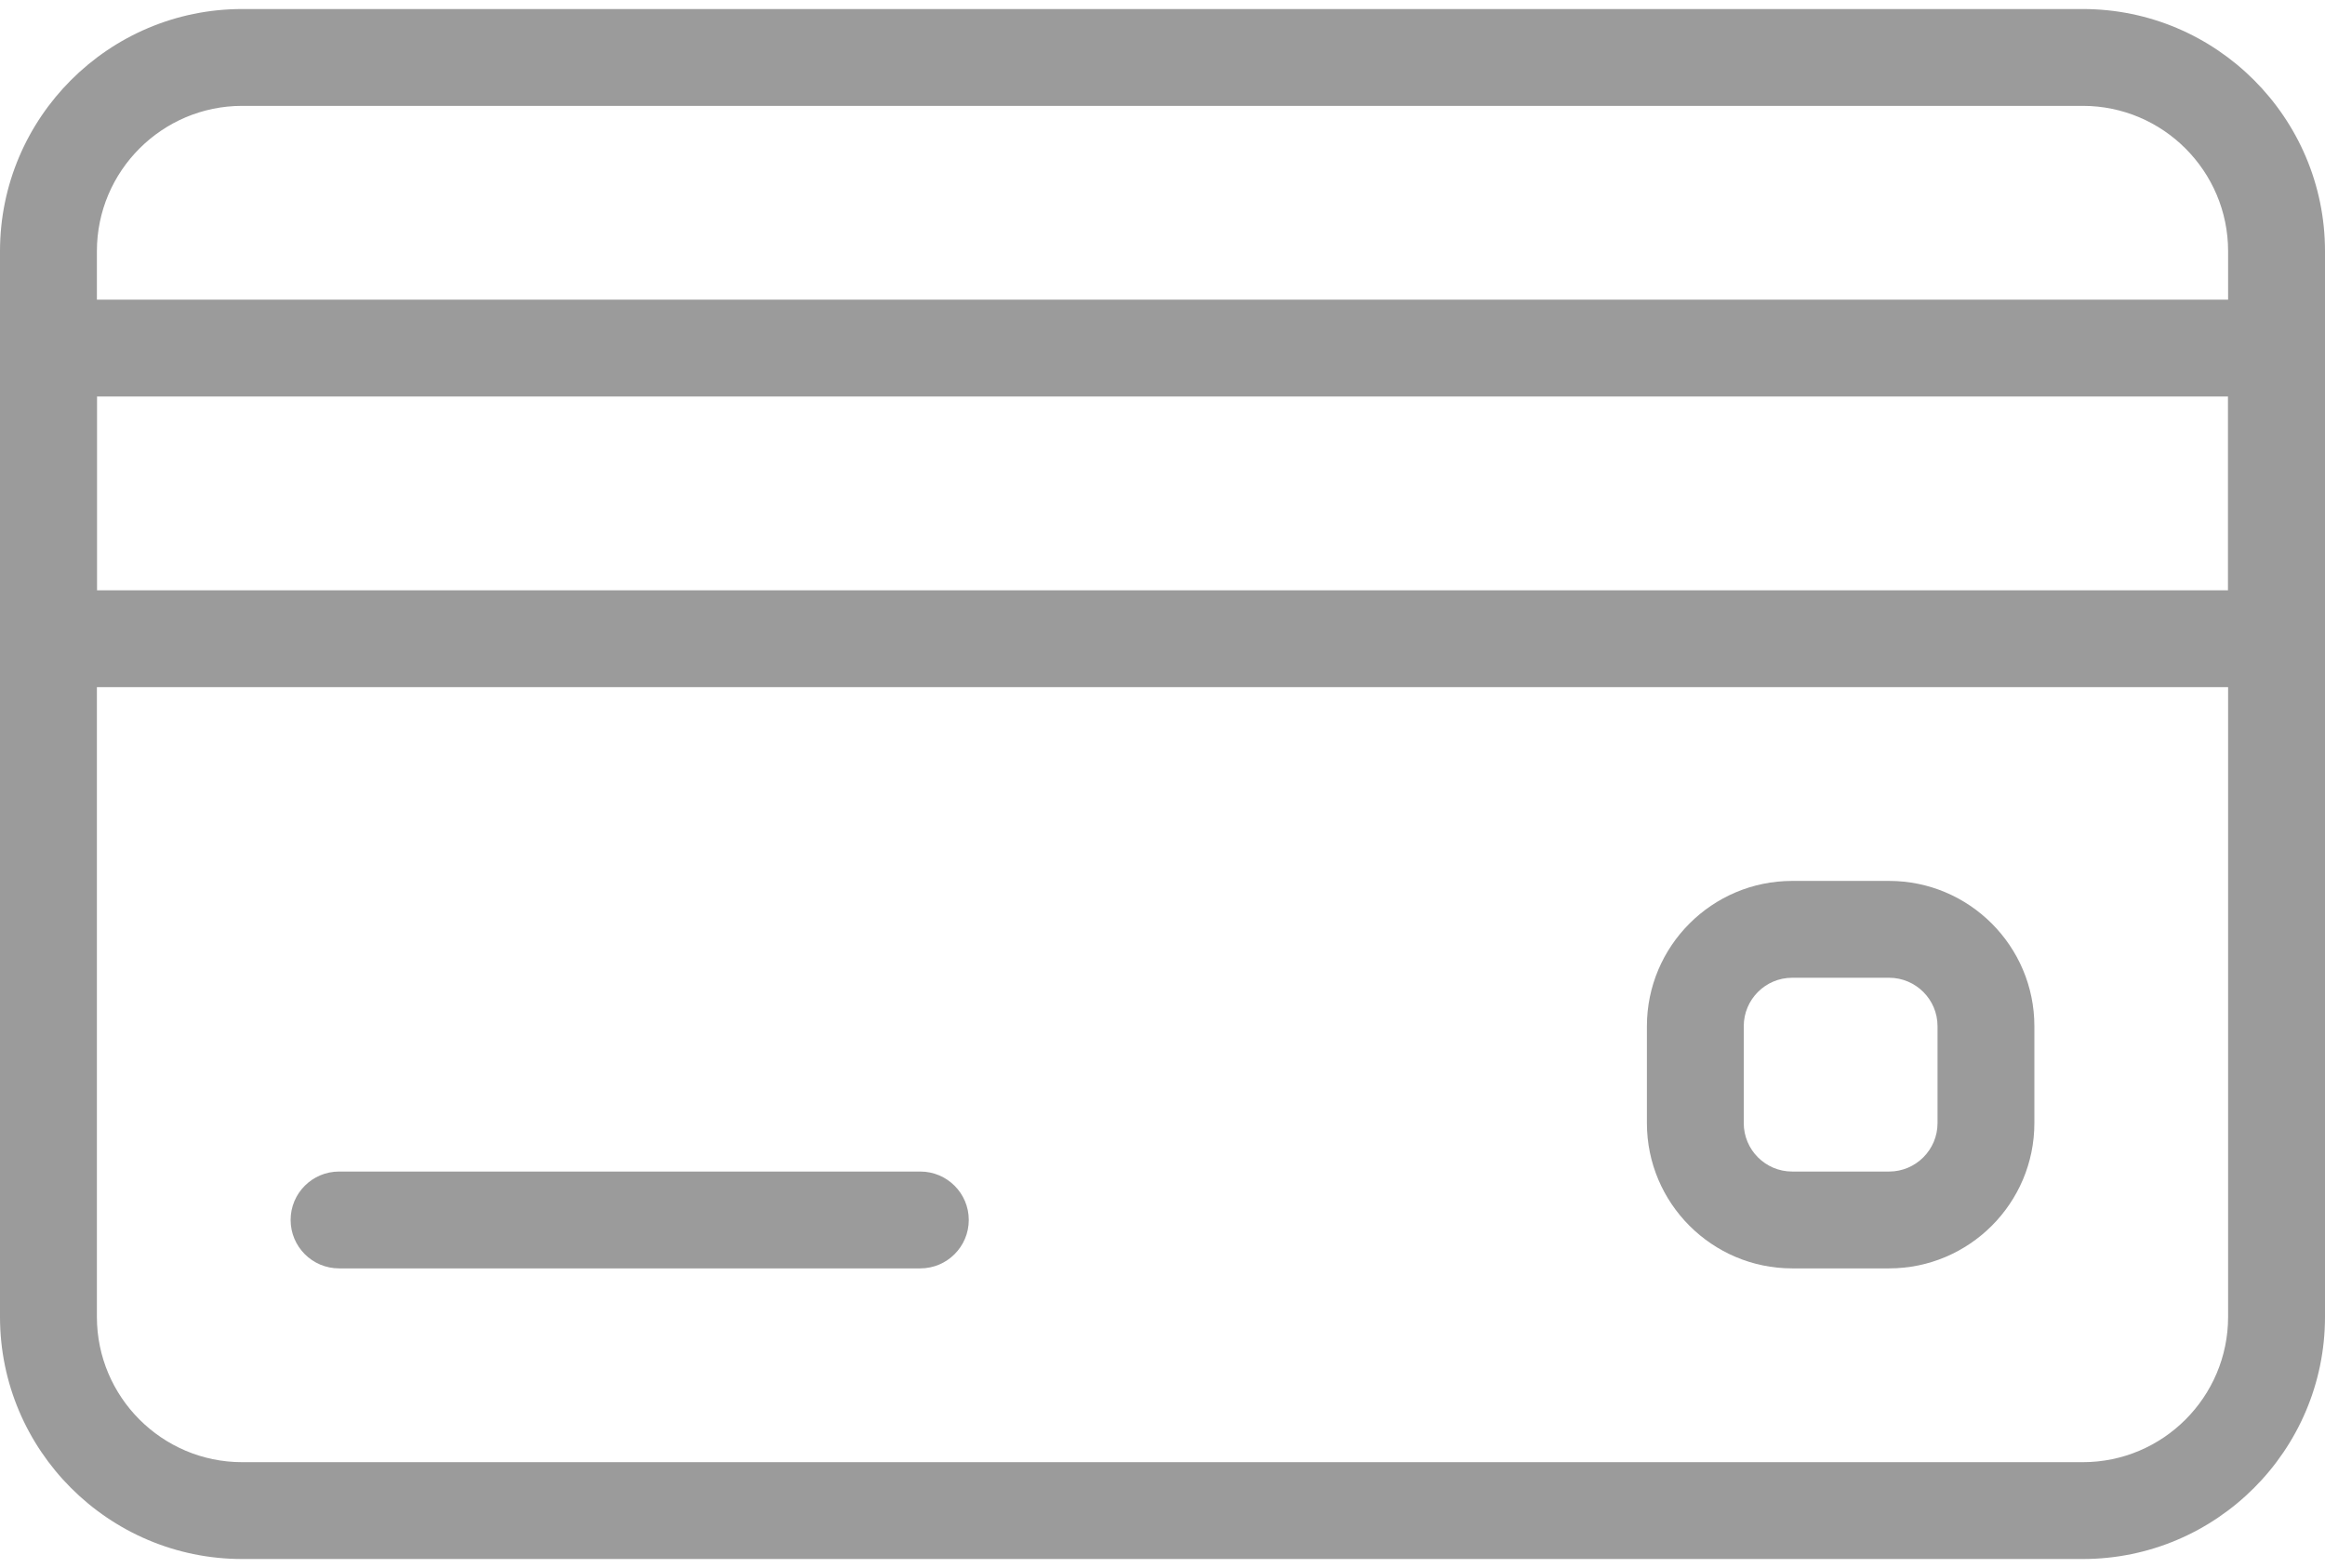 <svg width="43" height="29" viewBox="0 0 43 29" fill="none" xmlns="http://www.w3.org/2000/svg">
<path d="M38.521 0.167H4.479C2.01 0.167 0 2.177 0 4.646V24.354C0 26.823 2.01 28.833 4.479 28.833H38.521C40.99 28.833 43 26.823 43 24.354V4.646C43 2.177 40.99 0.167 38.521 0.167ZM41.208 24.354C41.208 25.836 40.003 27.042 38.521 27.042H4.479C2.997 27.042 1.792 25.836 1.792 24.354V4.646C1.792 3.164 2.997 1.958 4.479 1.958H38.521C40.002 1.958 41.208 3.164 41.208 4.646V24.354H41.208Z" fill="#9B9B9B"/>
<path d="M42.104 5.542H0.896C0.401 5.542 0 5.943 0 6.437V11.812C0 12.307 0.401 12.708 0.896 12.708H42.104C42.599 12.708 43 12.307 43 11.812V6.437C43 5.943 42.599 5.542 42.104 5.542ZM41.208 10.917H1.792V7.333H41.208V10.917H41.208Z" fill="#9B9B9B"/>
<path d="M17.021 21.667H6.271C5.776 21.667 5.375 22.068 5.375 22.562C5.375 23.057 5.776 23.458 6.271 23.458H17.021C17.515 23.458 17.917 23.057 17.917 22.562C17.917 22.068 17.515 21.667 17.021 21.667Z" fill="#9B9B9B"/>
<path d="M34.938 16.292H33.146C31.664 16.292 30.459 17.497 30.459 18.979V20.771C30.459 22.253 31.664 23.458 33.146 23.458H34.938C36.419 23.458 37.625 22.253 37.625 20.771V18.979C37.625 17.497 36.419 16.292 34.938 16.292ZM35.834 20.771C35.834 21.265 35.432 21.667 34.938 21.667H33.146C32.651 21.667 32.25 21.265 32.25 20.771V18.979C32.25 18.485 32.651 18.083 33.146 18.083H34.938C35.432 18.083 35.834 18.485 35.834 18.979V20.771Z" fill="#9B9B9B"/>
</svg>
